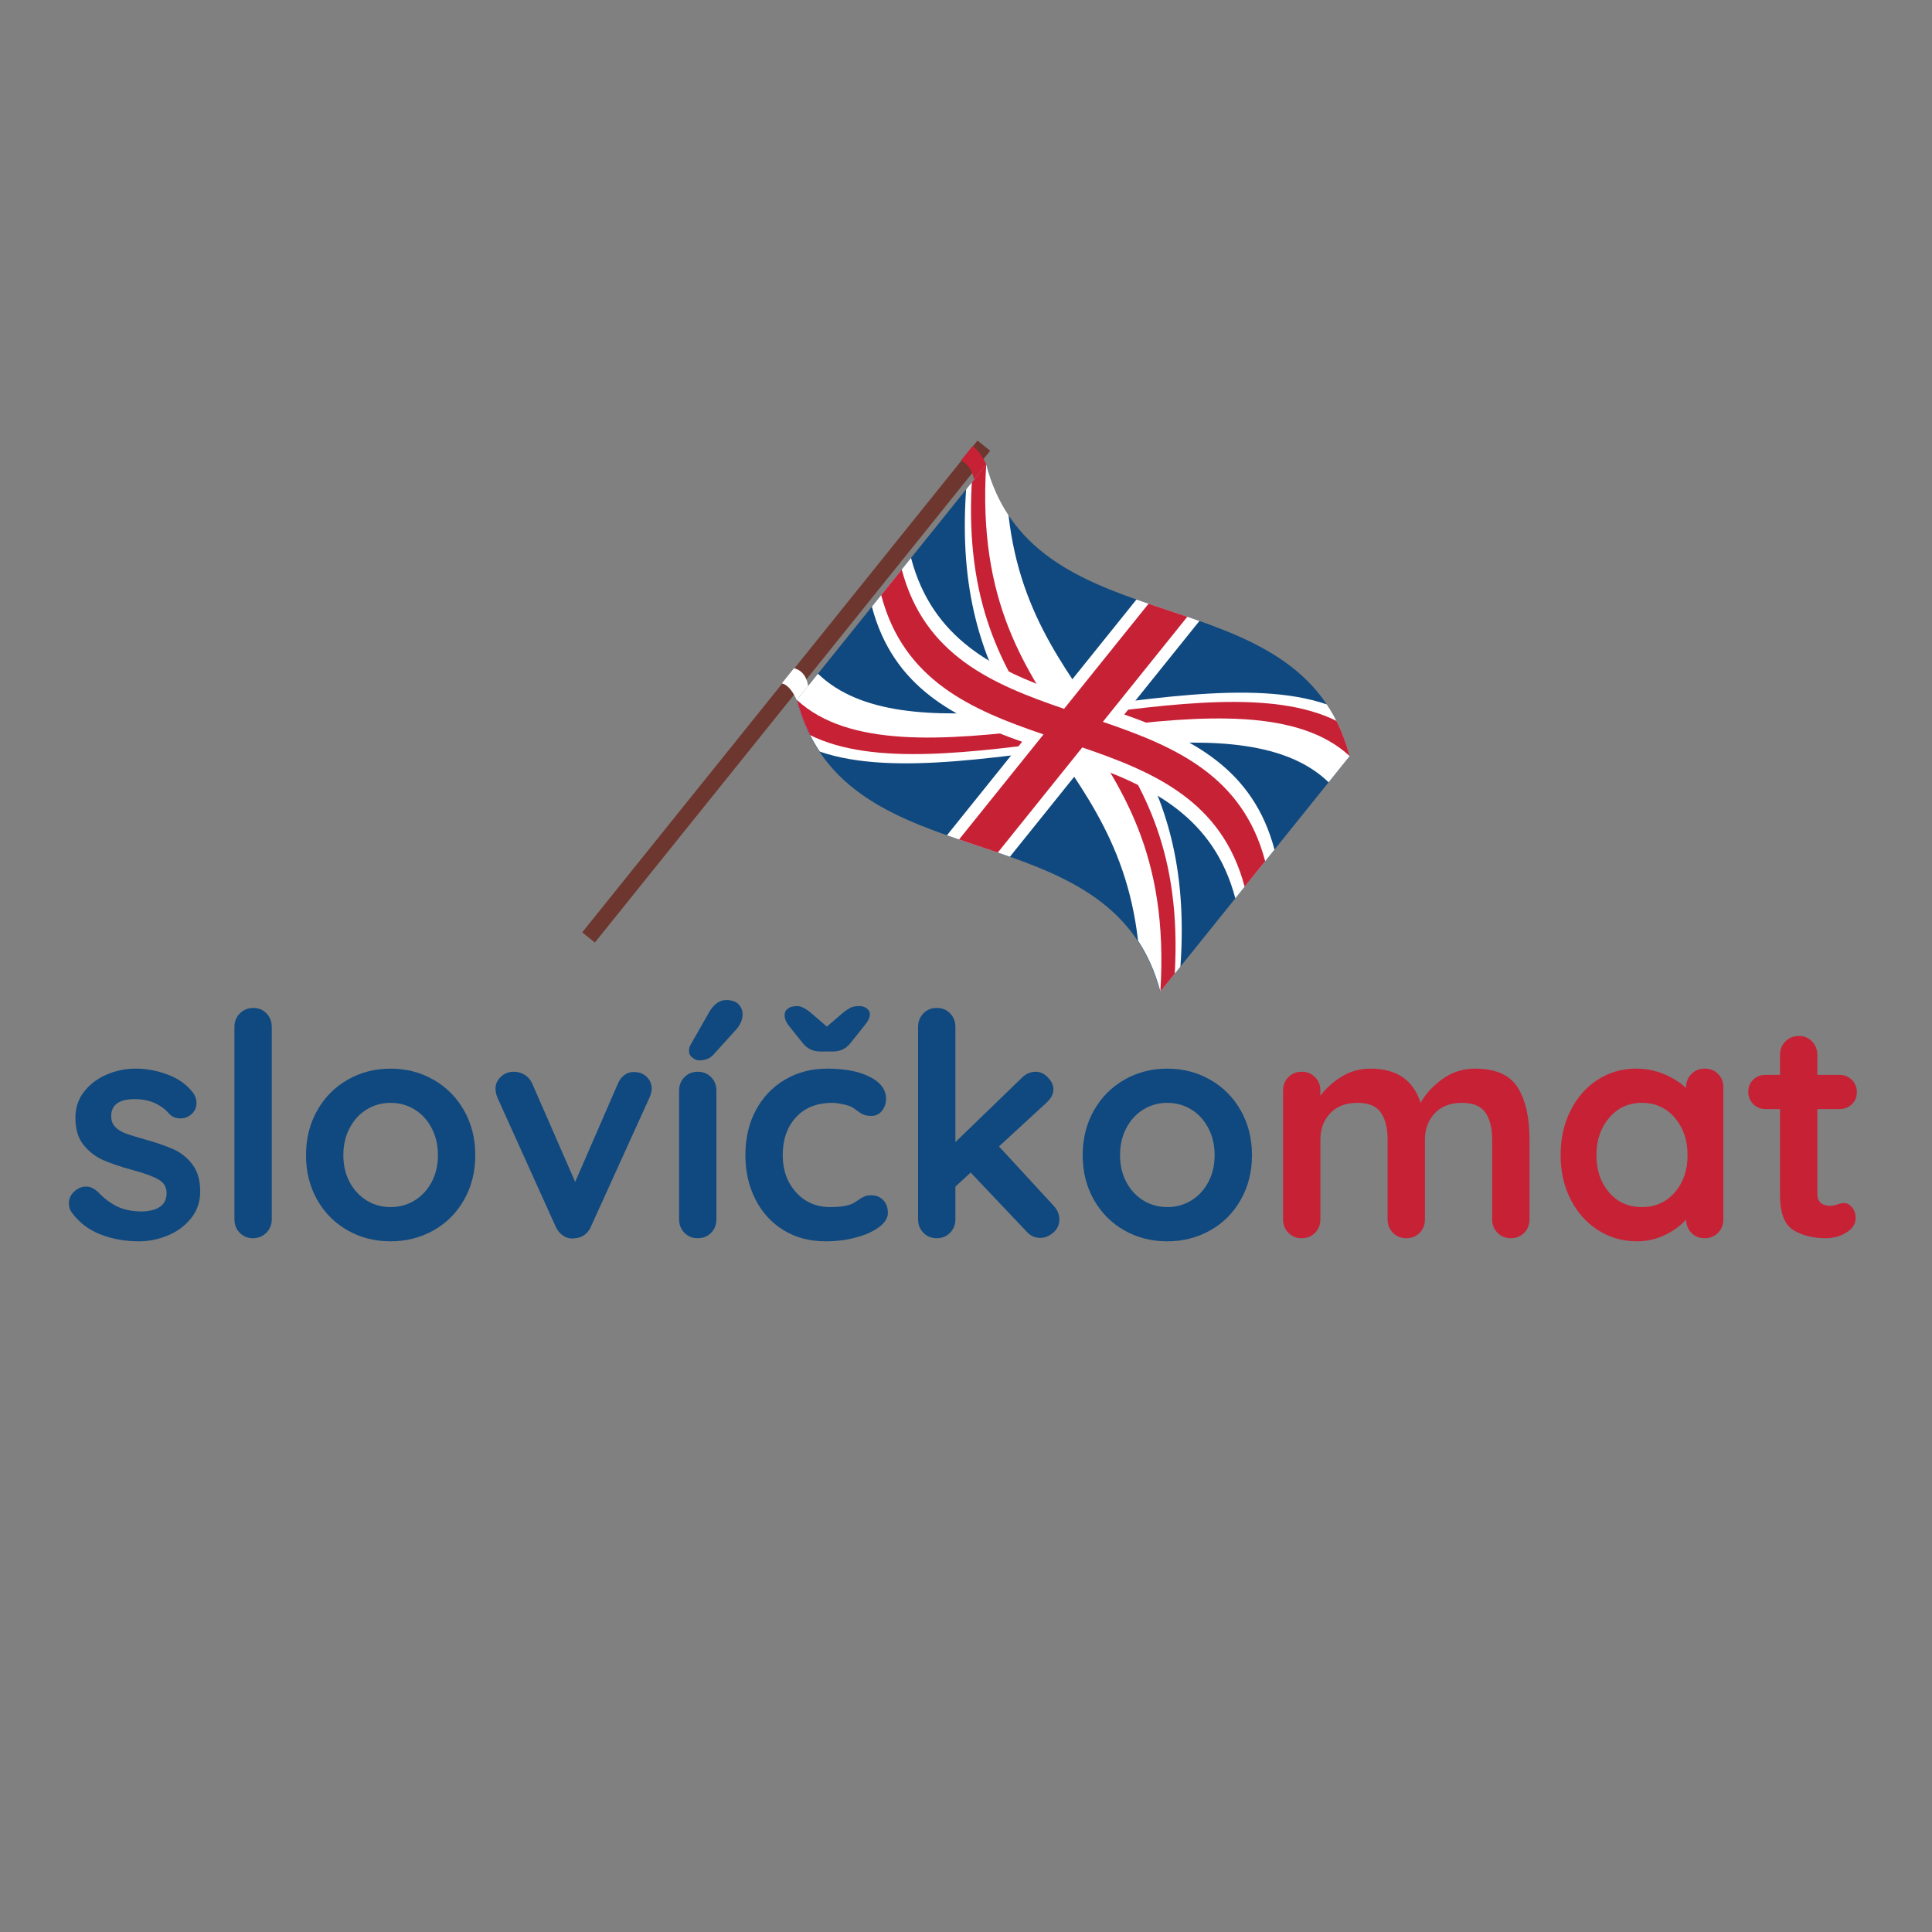 <?xml version="1.0" encoding="UTF-8"?>
<svg xmlns="http://www.w3.org/2000/svg" xmlns:xlink="http://www.w3.org/1999/xlink" width="1125pt" height="1125pt" viewBox="0 0 1125 1125" version="1.2">
<rect x="0" y="0" width="1125" height="1125" fill="#808080" stroke="none"/>
<defs>
<g>
<symbol overflow="visible" id="glyph0-0">
<path style="stroke:none;" d="M 7.25 -120.5 C 7.25 -124.727 9.363 -126.844 13.594 -126.844 L 92.234 -126.844 C 96.461 -126.844 98.578 -124.727 98.578 -120.5 L 98.578 -6.344 C 98.578 -2.113 96.461 0 92.234 0 L 13.594 0 C 9.363 0 7.25 -2.113 7.25 -6.344 Z M 17.219 -121.406 C 16.852 -121.406 16.609 -121.285 16.484 -121.047 C 16.367 -120.805 16.43 -120.562 16.672 -120.312 L 92.047 -11.781 C 92.285 -11.414 92.523 -11.266 92.766 -11.328 C 93.016 -11.391 93.141 -11.66 93.141 -12.141 L 93.141 -120.5 C 93.141 -121.102 92.836 -121.406 92.234 -121.406 Z M 12.688 -6.344 C 12.688 -5.738 12.988 -5.438 13.594 -5.438 L 88.422 -5.438 C 88.785 -5.438 89.023 -5.555 89.141 -5.797 C 89.266 -6.035 89.207 -6.273 88.969 -6.516 L 13.766 -115.062 C 13.523 -115.426 13.285 -115.578 13.047 -115.516 C 12.805 -115.453 12.688 -115.18 12.688 -114.703 Z M 12.688 -6.344 "/>
</symbol>
<symbol overflow="visible" id="glyph0-1">
<path style="stroke:none;" d="M 6.156 -15.047 C 5.07 -16.492 4.531 -18.301 4.531 -20.469 C 4.531 -23.613 6.098 -26.273 9.234 -28.453 C 10.93 -29.535 12.688 -30.078 14.5 -30.078 C 17.031 -30.078 19.445 -28.93 21.75 -26.641 C 25.375 -22.891 29.145 -20.109 33.062 -18.297 C 36.988 -16.484 41.734 -15.578 47.297 -15.578 C 56.711 -15.941 61.422 -19.508 61.422 -26.281 C 61.422 -29.781 59.82 -32.438 56.625 -34.25 C 53.426 -36.062 48.441 -37.875 41.672 -39.688 C 34.672 -41.613 28.961 -43.539 24.547 -45.469 C 20.141 -47.406 16.332 -50.336 13.125 -54.266 C 9.926 -58.191 8.328 -63.477 8.328 -70.125 C 8.328 -75.926 9.988 -80.969 13.312 -85.25 C 16.633 -89.539 20.984 -92.863 26.359 -95.219 C 31.734 -97.57 37.441 -98.75 43.484 -98.75 C 49.648 -98.75 55.812 -97.602 61.969 -95.312 C 68.133 -93.02 72.969 -89.641 76.469 -85.172 C 78.039 -83.234 78.828 -81.055 78.828 -78.641 C 78.828 -75.859 77.676 -73.562 75.375 -71.75 C 73.688 -70.426 71.754 -69.766 69.578 -69.766 C 66.922 -69.766 64.75 -70.609 63.062 -72.297 C 60.883 -74.953 58.07 -77.066 54.625 -78.641 C 51.188 -80.211 47.289 -81 42.938 -81 C 33.758 -81 29.172 -77.676 29.172 -71.031 C 29.172 -68.375 30.016 -66.227 31.703 -64.594 C 33.398 -62.969 35.547 -61.703 38.141 -60.797 C 40.742 -59.891 44.398 -58.77 49.109 -57.438 C 55.629 -55.625 61.062 -53.75 65.406 -51.812 C 69.758 -49.883 73.445 -46.926 76.469 -42.938 C 79.488 -38.957 81 -33.707 81 -27.188 C 81 -21.258 79.242 -16.094 75.734 -11.688 C 72.234 -7.281 67.734 -3.926 62.234 -1.625 C 56.742 0.664 51.098 1.812 45.297 1.812 C 37.328 1.812 29.898 0.484 23.016 -2.172 C 16.129 -4.828 10.508 -9.117 6.156 -15.047 Z M 6.156 -15.047 "/>
</symbol>
<symbol overflow="visible" id="glyph0-2">
<path style="stroke:none;" d="M 35.328 -11.047 C 35.328 -7.91 34.27 -5.285 32.156 -3.172 C 30.051 -1.055 27.426 0 24.281 0 C 21.258 0 18.723 -1.055 16.672 -3.172 C 14.617 -5.285 13.594 -7.91 13.594 -11.047 L 13.594 -123.031 C 13.594 -126.176 14.648 -128.805 16.766 -130.922 C 18.879 -133.035 21.504 -134.094 24.641 -134.094 C 27.66 -134.094 30.195 -133.035 32.25 -130.922 C 34.301 -128.805 35.328 -126.176 35.328 -123.031 Z M 35.328 -11.047 "/>
</symbol>
<symbol overflow="visible" id="glyph0-3">
<path style="stroke:none;" d="M 104.922 -48.375 C 104.922 -38.719 102.742 -30.051 98.391 -22.375 C 94.047 -14.707 88.098 -8.758 80.547 -4.531 C 72.992 -0.301 64.688 1.812 55.625 1.812 C 46.445 1.812 38.113 -0.301 30.625 -4.531 C 23.133 -8.758 17.211 -14.707 12.859 -22.375 C 8.516 -30.051 6.344 -38.719 6.344 -48.375 C 6.344 -58.039 8.516 -66.707 12.859 -74.375 C 17.211 -82.051 23.133 -88.031 30.625 -92.312 C 38.113 -96.602 46.445 -98.75 55.625 -98.75 C 64.688 -98.75 72.992 -96.602 80.547 -92.312 C 88.098 -88.031 94.047 -82.051 98.391 -74.375 C 102.742 -66.707 104.922 -58.039 104.922 -48.375 Z M 83.172 -48.375 C 83.172 -54.301 81.93 -59.586 79.453 -64.234 C 76.984 -68.891 73.66 -72.484 69.484 -75.016 C 65.316 -77.555 60.695 -78.828 55.625 -78.828 C 50.551 -78.828 45.93 -77.555 41.766 -75.016 C 37.598 -72.484 34.273 -68.891 31.797 -64.234 C 29.328 -59.586 28.094 -54.301 28.094 -48.375 C 28.094 -42.457 29.328 -37.203 31.797 -32.609 C 34.273 -28.023 37.598 -24.461 41.766 -21.922 C 45.93 -19.391 50.551 -18.125 55.625 -18.125 C 60.695 -18.125 65.316 -19.391 69.484 -21.922 C 73.66 -24.461 76.984 -28.023 79.453 -32.609 C 81.93 -37.203 83.172 -42.457 83.172 -48.375 Z M 83.172 -48.375 "/>
</symbol>
<symbol overflow="visible" id="glyph0-4">
<path style="stroke:none;" d="M 86.25 -96.766 C 89.156 -96.766 91.57 -95.828 93.5 -93.953 C 95.438 -92.078 96.406 -89.754 96.406 -86.984 C 96.406 -85.523 95.922 -83.711 94.953 -81.547 L 61.062 -6.891 C 60.219 -4.836 58.977 -3.207 57.344 -2 C 55.719 -0.789 53.879 -0.125 51.828 0 L 50.188 0.188 C 48.133 0.188 46.234 -0.445 44.484 -1.719 C 42.734 -2.988 41.375 -4.711 40.406 -6.891 L 6.703 -81.547 C 5.859 -83.473 5.438 -85.406 5.438 -87.344 C 5.438 -89.758 6.461 -91.961 8.516 -93.953 C 10.566 -95.941 13.102 -96.938 16.125 -96.938 C 18.414 -96.938 20.531 -96.332 22.469 -95.125 C 24.406 -93.914 25.852 -92.227 26.812 -90.062 L 51.828 -32.797 L 76.656 -89.875 C 77.613 -92.164 78.938 -93.914 80.625 -95.125 C 82.32 -96.332 84.195 -96.879 86.25 -96.766 Z M 86.25 -96.766 "/>
</symbol>
<symbol overflow="visible" id="glyph0-5">
<path style="stroke:none;" d="M 32.25 -11.047 C 32.25 -7.91 31.223 -5.285 29.172 -3.172 C 27.117 -1.055 24.52 0 21.375 0 C 18.238 0 15.645 -1.055 13.594 -3.172 C 11.539 -5.285 10.516 -7.91 10.516 -11.047 L 10.516 -85.891 C 10.516 -89.035 11.539 -91.66 13.594 -93.766 C 15.645 -95.879 18.238 -96.938 21.375 -96.938 C 24.52 -96.938 27.117 -95.879 29.172 -93.766 C 31.223 -91.66 32.25 -89.035 32.25 -85.891 Z M 22.109 -103.547 C 20.898 -103.547 19.598 -104.086 18.203 -105.172 C 16.816 -106.254 16.188 -107.703 16.312 -109.516 C 16.312 -110.609 16.672 -111.758 17.391 -112.969 L 27.906 -131.453 C 29.113 -133.617 30.562 -135.363 32.25 -136.688 C 33.945 -138.02 35.82 -138.688 37.875 -138.688 C 41.133 -138.688 43.578 -137.844 45.203 -136.156 C 46.836 -134.469 47.598 -132.297 47.484 -129.641 C 47.234 -126.859 46.082 -124.258 44.031 -121.844 L 30.266 -106.625 C 28.328 -104.57 25.609 -103.547 22.109 -103.547 Z M 22.109 -103.547 "/>
</symbol>
<symbol overflow="visible" id="glyph0-6">
<path style="stroke:none;" d="M 54 -98.75 C 64.27 -98.75 72.547 -97.148 78.828 -93.953 C 85.109 -90.754 88.25 -86.492 88.25 -81.172 C 88.25 -78.516 87.461 -76.191 85.891 -74.203 C 84.316 -72.211 82.266 -71.219 79.734 -71.219 C 77.797 -71.219 76.223 -71.488 75.016 -72.031 C 73.805 -72.57 72.629 -73.297 71.484 -74.203 C 70.336 -75.109 69.219 -75.863 68.125 -76.469 C 66.926 -77.07 65.145 -77.613 62.781 -78.094 C 60.426 -78.582 58.523 -78.828 57.078 -78.828 C 48.016 -78.828 40.914 -76.016 35.781 -70.391 C 30.656 -64.773 28.094 -57.438 28.094 -48.375 C 28.094 -39.676 30.688 -32.457 35.875 -26.719 C 41.07 -20.988 47.719 -18.125 55.812 -18.125 C 61.727 -18.125 66.133 -18.848 69.031 -20.297 C 69.758 -20.66 70.758 -21.297 72.031 -22.203 C 73.301 -23.109 74.477 -23.801 75.562 -24.281 C 76.645 -24.758 77.973 -25 79.547 -25 C 82.566 -25 84.953 -24.031 86.703 -22.094 C 88.453 -20.164 89.328 -17.691 89.328 -14.672 C 89.328 -11.773 87.633 -9.055 84.25 -6.516 C 80.875 -3.984 76.406 -1.961 70.844 -0.453 C 65.289 1.055 59.375 1.812 53.094 1.812 C 43.789 1.812 35.602 -0.359 28.531 -4.703 C 21.469 -9.055 16.004 -15.066 12.141 -22.734 C 8.273 -30.41 6.344 -38.957 6.344 -48.375 C 6.344 -58.164 8.363 -66.863 12.406 -74.469 C 16.457 -82.082 22.109 -88.031 29.359 -92.312 C 36.609 -96.602 44.82 -98.75 54 -98.75 Z M 72.844 -135.172 C 74.414 -135.172 75.805 -134.719 77.016 -133.812 C 78.223 -132.906 78.828 -131.789 78.828 -130.469 C 78.828 -128.531 77.859 -126.414 75.922 -124.125 L 67.953 -114.156 C 66.504 -112.227 64.898 -110.836 63.141 -109.984 C 61.391 -109.141 59.305 -108.719 56.891 -108.719 L 50.375 -108.719 C 47.957 -108.719 45.875 -109.141 44.125 -109.984 C 42.375 -110.836 40.77 -112.227 39.312 -114.156 L 31.344 -124.125 C 29.895 -126.051 29.172 -127.984 29.172 -129.922 C 29.172 -131.492 29.805 -132.758 31.078 -133.719 C 32.348 -134.688 34.188 -135.172 36.594 -135.172 C 38.77 -135.172 41.488 -133.785 44.75 -131.016 L 53.812 -123.219 L 62.875 -131.016 C 64.812 -132.578 66.41 -133.66 67.672 -134.266 C 68.941 -134.867 70.664 -135.172 72.844 -135.172 Z M 72.844 -135.172 "/>
</symbol>
<symbol overflow="visible" id="glyph0-7">
<path style="stroke:none;" d="M 92.406 -19.031 C 94.707 -16.613 95.859 -13.895 95.859 -10.875 C 95.859 -7.852 94.68 -5.316 92.328 -3.266 C 89.973 -1.211 87.461 -0.188 84.797 -0.188 C 81.66 -0.188 79.004 -1.395 76.828 -3.812 L 44.219 -38.234 L 35.328 -30.078 L 35.328 -11.047 C 35.328 -7.91 34.301 -5.285 32.25 -3.172 C 30.195 -1.055 27.602 0 24.469 0 C 21.32 0 18.723 -1.055 16.672 -3.172 C 14.617 -5.285 13.594 -7.91 13.594 -11.047 L 13.594 -123.031 C 13.594 -126.176 14.617 -128.805 16.672 -130.922 C 18.723 -133.035 21.32 -134.094 24.469 -134.094 C 27.602 -134.094 30.195 -133.035 32.25 -130.922 C 34.301 -128.805 35.328 -126.176 35.328 -123.031 L 35.328 -55.984 L 74.109 -93.5 C 76.41 -95.789 79.066 -96.938 82.078 -96.938 C 84.742 -96.938 87.129 -95.816 89.234 -93.578 C 91.348 -91.348 92.406 -89.086 92.406 -86.797 C 92.406 -83.898 90.957 -81.18 88.062 -78.641 L 60.703 -53.453 Z M 92.406 -19.031 "/>
</symbol>
<symbol overflow="visible" id="glyph0-8">
<path style="stroke:none;" d="M 123.578 -98.75 C 135.535 -98.75 143.812 -95.094 148.406 -87.781 C 153 -80.477 155.297 -70.363 155.297 -57.438 L 155.297 -11.047 C 155.297 -7.91 154.266 -5.285 152.203 -3.172 C 150.148 -1.055 147.555 0 144.422 0 C 141.273 0 138.676 -1.055 136.625 -3.172 C 134.57 -5.285 133.547 -7.91 133.547 -11.047 L 133.547 -57.438 C 133.547 -64.082 132.242 -69.305 129.641 -73.109 C 127.047 -76.922 122.488 -78.828 115.969 -78.828 C 109.207 -78.828 103.922 -76.801 100.109 -72.75 C 96.305 -68.707 94.406 -63.602 94.406 -57.438 L 94.406 -11.047 C 94.406 -7.91 93.379 -5.285 91.328 -3.172 C 89.273 -1.055 86.676 0 83.531 0 C 80.395 0 77.797 -1.055 75.734 -3.172 C 73.68 -5.285 72.656 -7.91 72.656 -11.047 L 72.656 -57.438 C 72.656 -64.082 71.359 -69.305 68.766 -73.109 C 66.172 -76.922 61.609 -78.828 55.078 -78.828 C 48.316 -78.828 43.031 -76.801 39.219 -72.75 C 35.414 -68.707 33.516 -63.602 33.516 -57.438 L 33.516 -11.047 C 33.516 -7.91 32.488 -5.285 30.438 -3.172 C 28.383 -1.055 25.789 0 22.656 0 C 19.508 0 16.91 -1.055 14.859 -3.172 C 12.805 -5.285 11.781 -7.91 11.781 -11.047 L 11.781 -85.891 C 11.781 -89.035 12.805 -91.66 14.859 -93.766 C 16.91 -95.879 19.508 -96.938 22.656 -96.938 C 25.789 -96.938 28.383 -95.879 30.438 -93.766 C 32.488 -91.66 33.516 -89.035 33.516 -85.891 L 33.516 -82.984 C 36.785 -87.336 40.926 -91.051 45.938 -94.125 C 50.945 -97.207 56.535 -98.75 62.703 -98.75 C 77.922 -98.75 87.645 -92.109 91.875 -78.828 C 94.645 -83.898 98.836 -88.488 104.453 -92.594 C 110.078 -96.695 116.453 -98.75 123.578 -98.75 Z M 123.578 -98.75 "/>
</symbol>
<symbol overflow="visible" id="glyph0-9">
<path style="stroke:none;" d="M 90.234 -98.75 C 93.379 -98.75 95.977 -97.723 98.031 -95.672 C 100.082 -93.617 101.109 -90.961 101.109 -87.703 L 101.109 -11.047 C 101.109 -7.91 100.082 -5.285 98.031 -3.172 C 95.977 -1.055 93.379 0 90.234 0 C 87.098 0 84.531 -1.023 82.531 -3.078 C 80.539 -5.129 79.484 -7.727 79.359 -10.875 C 76.348 -7.375 72.273 -4.383 67.141 -1.906 C 62.004 0.57 56.598 1.812 50.922 1.812 C 42.586 1.812 35.035 -0.328 28.266 -4.609 C 21.504 -8.898 16.16 -14.852 12.234 -22.469 C 8.305 -30.082 6.344 -38.719 6.344 -48.375 C 6.344 -58.039 8.273 -66.707 12.141 -74.375 C 16.004 -82.051 21.285 -88.031 27.984 -92.312 C 34.691 -96.602 42.094 -98.75 50.188 -98.75 C 55.988 -98.75 61.426 -97.691 66.5 -95.578 C 71.57 -93.461 75.859 -90.773 79.359 -87.516 L 79.359 -87.703 C 79.359 -90.836 80.383 -93.461 82.438 -95.578 C 84.5 -97.691 87.098 -98.75 90.234 -98.75 Z M 53.641 -18.125 C 61.492 -18.125 67.895 -20.988 72.844 -26.719 C 77.789 -32.457 80.266 -39.676 80.266 -48.375 C 80.266 -57.07 77.789 -64.32 72.844 -70.125 C 67.895 -75.926 61.492 -78.828 53.641 -78.828 C 45.91 -78.828 39.566 -75.926 34.609 -70.125 C 29.66 -64.32 27.188 -57.07 27.188 -48.375 C 27.188 -39.676 29.629 -32.457 34.516 -26.719 C 39.41 -20.988 45.785 -18.125 53.641 -18.125 Z M 53.641 -18.125 "/>
</symbol>
<symbol overflow="visible" id="glyph0-10">
<path style="stroke:none;" d="M 58.531 -20.469 C 60.219 -20.469 61.754 -19.648 63.141 -18.016 C 64.535 -16.391 65.234 -14.25 65.234 -11.594 C 65.234 -8.332 63.453 -5.582 59.891 -3.344 C 56.328 -1.113 52.312 0 47.844 0 C 40.352 0 34.039 -1.598 28.906 -4.797 C 23.77 -8.004 21.203 -14.801 21.203 -25.188 L 21.203 -75.203 L 12.859 -75.203 C 9.961 -75.203 7.547 -76.164 5.609 -78.094 C 3.68 -80.031 2.719 -82.445 2.719 -85.344 C 2.719 -88.125 3.68 -90.445 5.609 -92.312 C 7.547 -94.188 9.961 -95.125 12.859 -95.125 L 21.203 -95.125 L 21.203 -106.734 C 21.203 -109.867 22.258 -112.492 24.375 -114.609 C 26.488 -116.723 29.113 -117.781 32.25 -117.781 C 35.27 -117.781 37.805 -116.723 39.859 -114.609 C 41.91 -112.492 42.938 -109.867 42.938 -106.734 L 42.938 -95.125 L 55.812 -95.125 C 58.707 -95.125 61.117 -94.156 63.047 -92.219 C 64.984 -90.289 65.953 -87.879 65.953 -84.984 C 65.953 -82.203 64.984 -79.875 63.047 -78 C 61.117 -76.133 58.707 -75.203 55.812 -75.203 L 42.938 -75.203 L 42.938 -26.094 C 42.938 -23.551 43.602 -21.707 44.938 -20.562 C 46.27 -19.414 48.082 -18.844 50.375 -18.844 C 51.344 -18.844 52.672 -19.082 54.359 -19.562 C 55.805 -20.164 57.195 -20.469 58.531 -20.469 Z M 58.531 -20.469 "/>
</symbol>
</g>
<clipPath id="clip1">
  <path d="M 463 270 L 786 270 L 786 577.555 L 463 577.555 Z M 463 270 "/>
</clipPath>
<clipPath id="clip2">
  <path d="M 600 403 L 786 403 L 786 577.555 L 600 577.555 Z M 600 403 "/>
</clipPath>
<clipPath id="clip3">
  <path d="M 625 408 L 786 408 L 786 577.555 L 625 577.555 Z M 625 408 "/>
</clipPath>
<clipPath id="clip4">
  <path d="M 339 256.555 L 577 256.555 L 577 549 L 339 549 Z M 339 256.555 "/>
</clipPath>
</defs>
<g id="surface1">
<g clip-path="url(#clip1)" clip-rule="nonzero">
<path style=" stroke:none;fill-rule:nonzero;fill:rgb(6.27%,28.629%,49.799%);fill-opacity:1;" d="M 675.551 577.555 C 646.941 468.773 492.531 516.496 463.918 407.715 C 500.703 361.953 537.488 316.191 574.27 270.422 C 602.883 379.211 757.297 331.484 785.902 440.266 C 749.117 486.031 712.336 531.789 675.551 577.555 "/>
</g>
<path style=" stroke:none;fill-rule:nonzero;fill:rgb(100%,100%,100%);fill-opacity:1;" d="M 562.578 284.973 C 558.375 344.5 571.953 381.895 589.945 413.801 C 543.191 417.676 500.852 416.055 476.301 392.309 C 472.215 397.395 468.121 402.48 464.035 407.57 C 467.117 419.281 471.664 429.184 477.348 437.66 C 521.129 452.68 587.77 439.258 649.227 432.289 C 624.336 393.477 594.207 361.176 587.258 300.035 C 581.719 291.664 577.293 281.918 574.27 270.422 C 570.371 275.273 566.477 280.121 562.578 284.973 "/>
<path style=" stroke:none;fill-rule:nonzero;fill:rgb(78.04%,12.939%,21.179%);fill-opacity:1;" d="M 565.871 280.875 C 561.945 350.977 583.688 389.141 607.918 424.223 C 549.746 431.371 494.055 435.438 464.035 407.57 C 466.023 415.117 468.613 421.91 471.73 428.062 C 508.629 446.387 566.977 438.031 624.602 430.57 C 597.371 390.199 569.184 351.012 574.27 270.422 C 571.469 273.906 568.672 277.391 565.871 280.875 "/>
<g clip-path="url(#clip2)" clip-rule="nonzero">
<path style=" stroke:none;fill-rule:nonzero;fill:rgb(100%,100%,100%);fill-opacity:1;" d="M 687.363 562.859 C 691.57 503.328 677.988 465.938 659.996 434.031 C 706.746 430.156 749.09 431.773 773.641 455.52 C 777.73 450.438 781.816 445.348 785.902 440.266 C 782.82 428.551 778.277 418.648 772.594 410.168 C 728.812 395.148 662.168 408.574 600.711 415.543 C 625.605 454.359 655.734 486.656 662.688 547.797 C 668.223 556.164 672.645 565.91 675.672 577.406 C 679.57 572.555 683.469 567.707 687.363 562.859 "/>
</g>
<g clip-path="url(#clip3)" clip-rule="nonzero">
<path style=" stroke:none;fill-rule:nonzero;fill:rgb(78.04%,12.939%,21.179%);fill-opacity:1;" d="M 684.066 566.957 C 687.996 496.855 666.25 458.691 642.027 423.609 C 700.191 416.461 755.883 412.395 785.902 440.266 C 783.918 432.715 781.328 425.914 778.211 419.77 C 741.312 401.445 682.965 409.801 625.336 417.266 C 652.574 457.637 680.758 496.82 675.672 577.406 C 678.469 573.926 681.27 570.438 684.066 566.957 "/>
</g>
<path style=" stroke:none;fill-rule:nonzero;fill:rgb(100%,100%,100%);fill-opacity:1;" d="M 742.129 494.727 C 729.742 447.629 693.773 429.871 654.652 416.047 C 669.246 397.887 683.832 379.738 698.43 361.582 C 686.301 357.301 673.871 353.391 661.746 349.109 C 647.156 367.262 632.566 385.414 617.977 403.566 C 578.844 389.742 542.883 371.98 530.492 324.887 C 522.898 334.34 515.297 343.797 507.695 353.254 C 520.082 400.348 556.043 418.109 595.172 431.934 C 580.582 450.09 565.988 468.242 551.402 486.395 C 563.52 490.676 575.949 494.59 588.074 498.871 C 602.664 480.715 617.258 462.562 631.852 444.41 C 670.977 458.234 706.941 475.996 719.324 523.094 C 726.926 513.637 734.527 504.18 742.129 494.727 "/>
<path style=" stroke:none;fill-rule:nonzero;fill:rgb(78.04%,12.939%,21.179%);fill-opacity:1;" d="M 736.711 501.465 C 723.586 451.547 683.977 434.582 642.184 420.328 C 658.582 399.934 674.977 379.535 691.371 359.133 C 683.875 356.578 676.301 354.113 668.801 351.547 C 652.406 371.953 636.008 392.348 619.613 412.746 C 577.82 398.5 538.211 381.531 525.086 331.621 C 521.09 336.586 517.102 341.551 513.109 346.52 C 526.234 396.43 565.848 413.398 607.641 427.645 C 591.246 448.043 574.848 468.441 558.449 488.84 C 565.949 491.395 573.527 493.867 581.023 496.43 C 597.414 476.027 613.812 455.625 630.207 435.23 C 672 449.477 711.613 466.441 724.742 516.355 C 728.734 511.391 732.719 506.43 736.711 501.465 "/>
<g clip-path="url(#clip4)" clip-rule="nonzero">
<path style=" stroke:none;fill-rule:nonzero;fill:rgb(42.749%,21.179%,18.039%);fill-opacity:1;" d="M 346.391 548.828 L 339.023 542.914 L 569.199 256.559 L 576.566 262.469 L 346.391 548.828 "/>
</g>
<path style=" stroke:none;fill-rule:nonzero;fill:rgb(78.04%,12.939%,21.179%);fill-opacity:1;" d="M 574.293 270.395 C 574.293 270.395 570.859 262.543 566.258 259.816 L 559.625 268.07 C 559.625 268.07 565.316 270.312 567.23 279.184 L 574.293 270.395 "/>
<path style=" stroke:none;fill-rule:nonzero;fill:rgb(100%,100%,100%);fill-opacity:1;" d="M 462.32 389.129 C 462.32 389.129 469.238 390.039 470.566 399.453 L 463.926 407.703 C 463.926 407.703 460.609 399.152 455.258 397.914 L 462.32 389.129 "/>
<g style="fill:rgb(6.27%,28.629%,49.799%);fill-opacity:1;">
  <use xlink:href="#glyph0-1" x="35.579" y="721.013"/>
</g>
<g style="fill:rgb(6.27%,28.629%,49.799%);fill-opacity:1;">
  <use xlink:href="#glyph0-2" x="122.915" y="721.013"/>
</g>
<g style="fill:rgb(6.27%,28.629%,49.799%);fill-opacity:1;">
  <use xlink:href="#glyph0-3" x="171.838" y="721.013"/>
</g>
<g style="fill:rgb(6.27%,28.629%,49.799%);fill-opacity:1;">
  <use xlink:href="#glyph0-4" x="283.092" y="721.013"/>
</g>
<g style="fill:rgb(6.27%,28.629%,49.799%);fill-opacity:1;">
  <use xlink:href="#glyph0-5" x="384.924" y="721.013"/>
</g>
<g style="fill:rgb(6.27%,28.629%,49.799%);fill-opacity:1;">
  <use xlink:href="#glyph0-6" x="427.686" y="721.013"/>
</g>
<g style="fill:rgb(6.27%,28.629%,49.799%);fill-opacity:1;">
  <use xlink:href="#glyph0-7" x="521.002" y="721.013"/>
</g>
<g style="fill:rgb(6.27%,28.629%,49.799%);fill-opacity:1;">
  <use xlink:href="#glyph0-3" x="624.102" y="721.013"/>
</g>
<g style="fill:rgb(78.04%,12.939%,21.179%);fill-opacity:1;">
  <use xlink:href="#glyph0-8" x="735.342" y="721.013"/>
</g>
<g style="fill:rgb(78.04%,12.939%,21.179%);fill-opacity:1;">
  <use xlink:href="#glyph0-9" x="902.404" y="721.013"/>
</g>
<g style="fill:rgb(78.04%,12.939%,21.179%);fill-opacity:1;">
  <use xlink:href="#glyph0-10" x="1015.289" y="721.013"/>
</g>
</g>
</svg>
